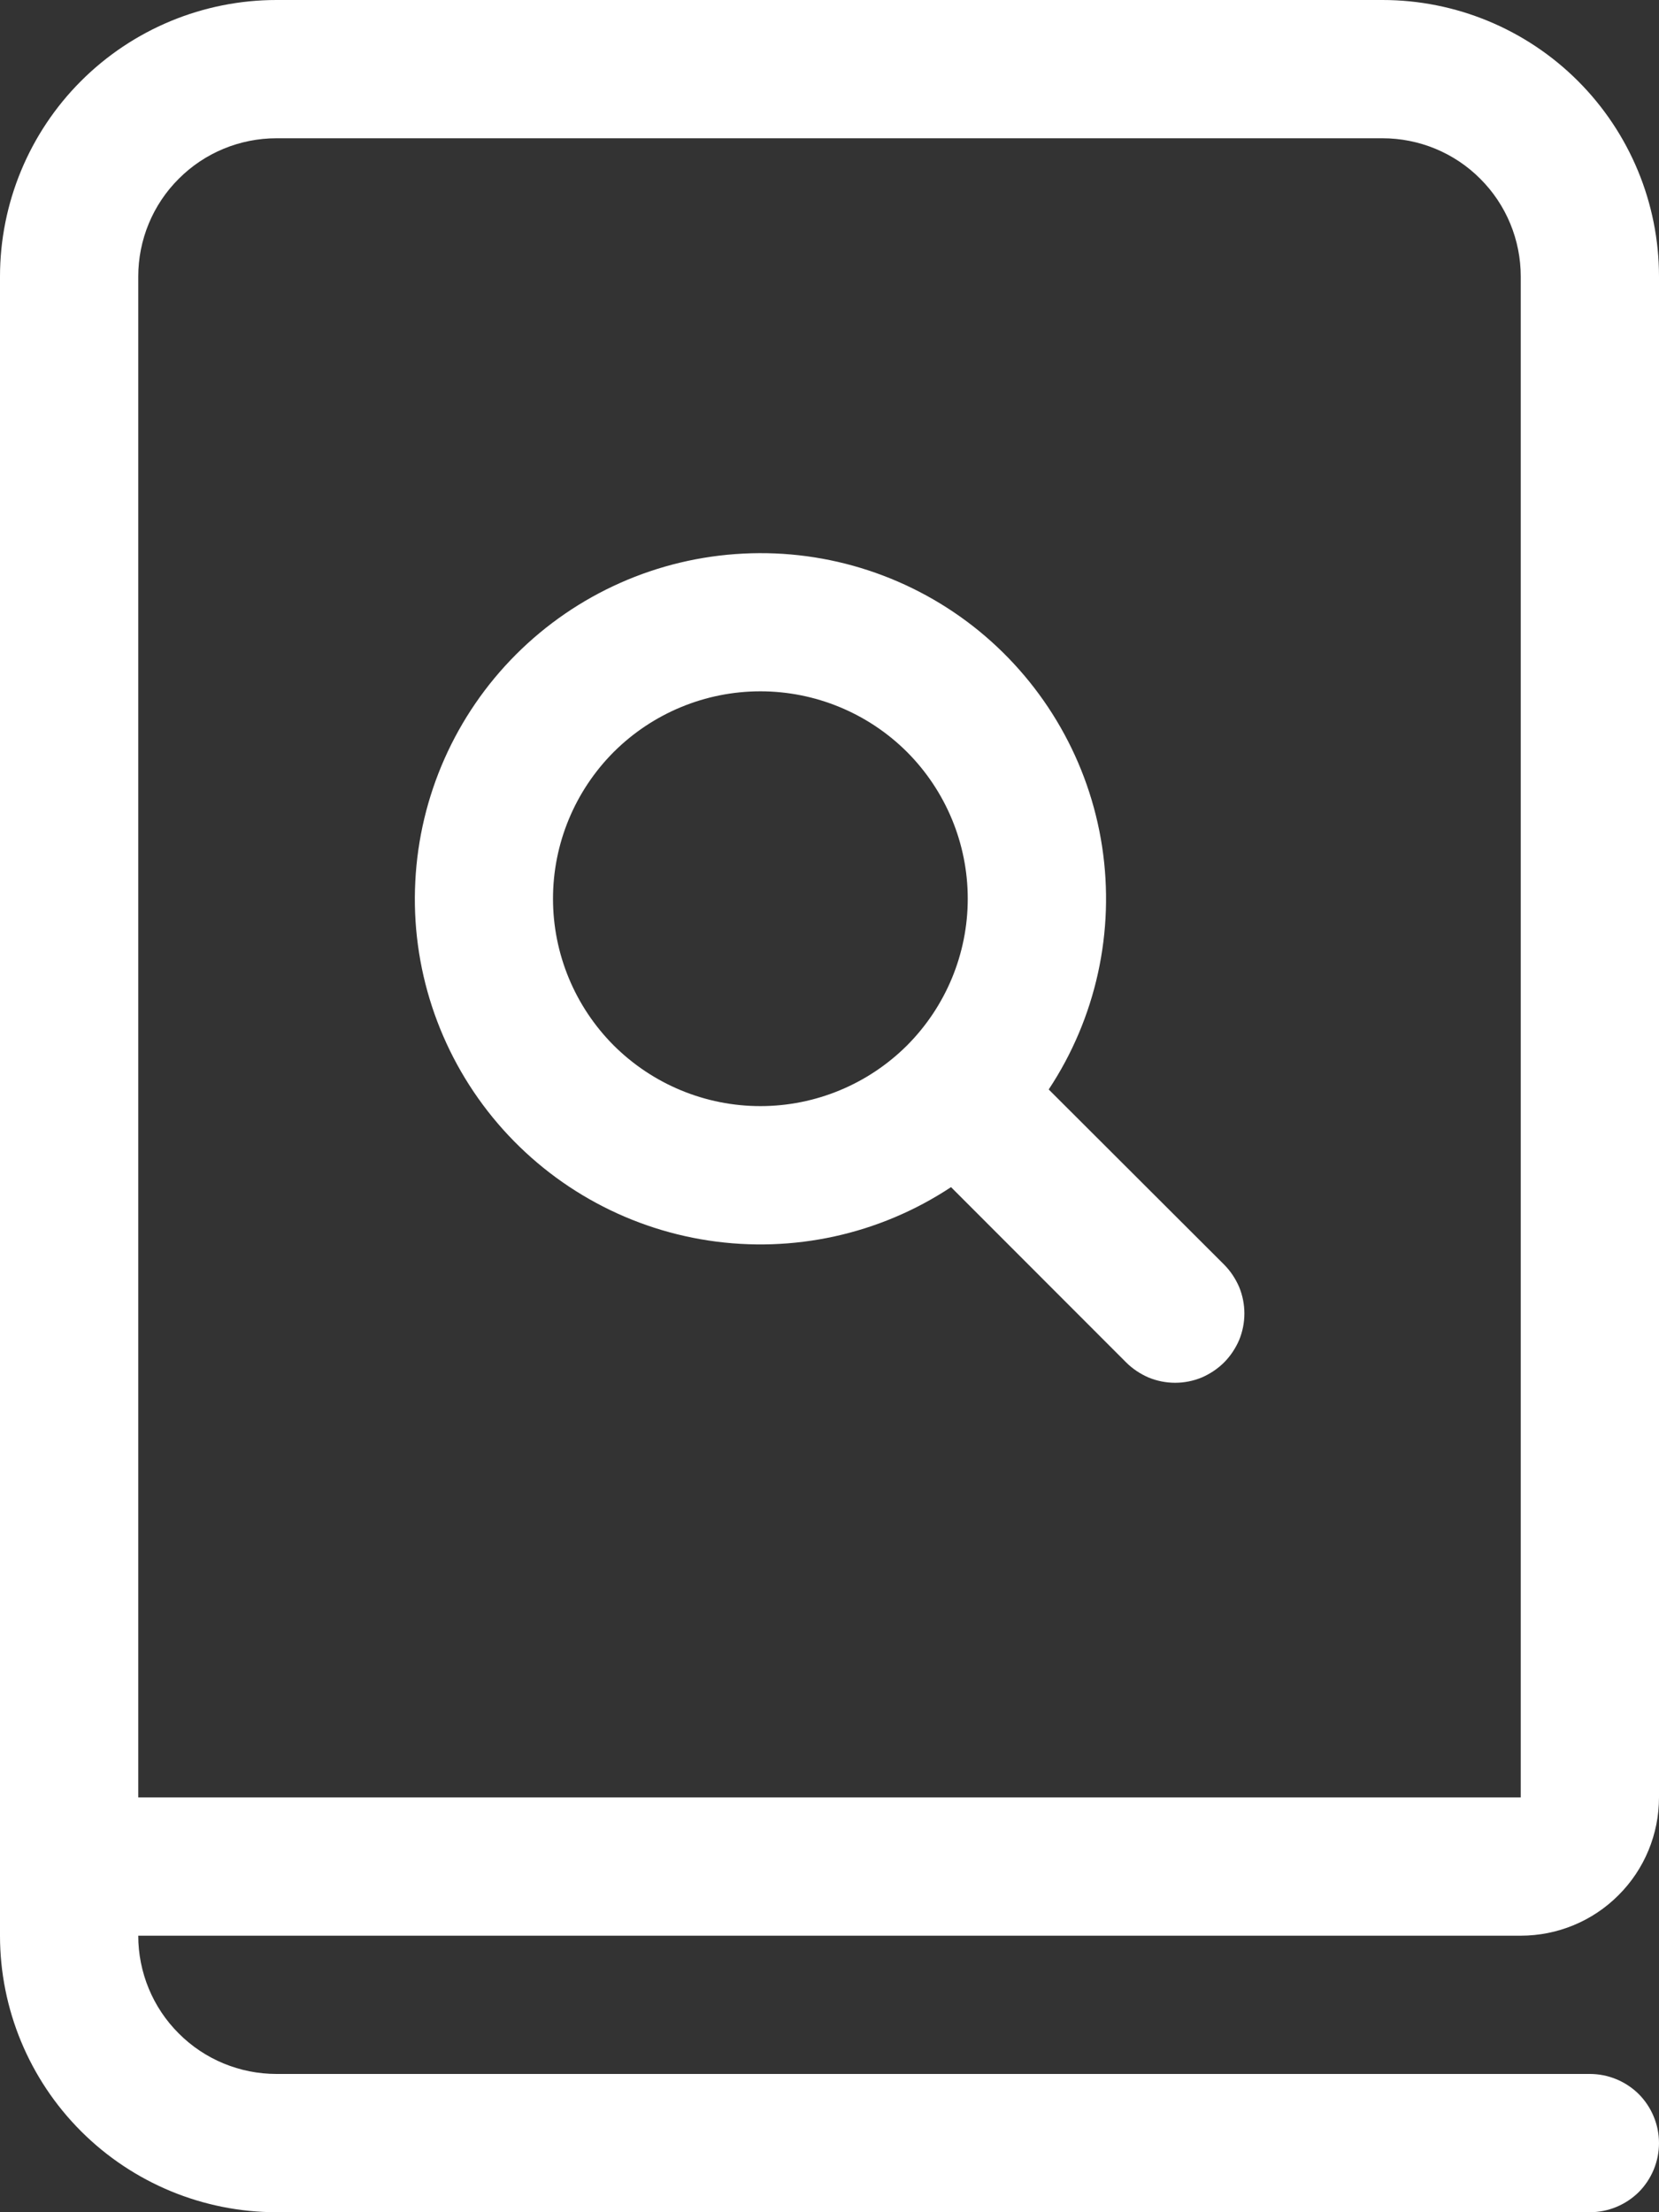 <svg width="12" height="16" viewBox="0 0 12 16" fill="none" xmlns="http://www.w3.org/2000/svg">
<rect x="0" y="0" width="12" height="16" fill="#333333" stroke="none"/>
<path d="M0 2V14C0 14.53 0.211 15.039 0.586 15.414C0.961 15.789 1.47 16 2 16H11.5C11.633 16 11.76 15.947 11.854 15.854C11.947 15.76 12 15.633 12 15.5C12 15.367 11.947 15.24 11.854 15.146C11.76 15.053 11.633 15 11.5 15H2C1.735 15 1.48 14.895 1.293 14.707C1.105 14.52 1 14.265 1 14H11C11.265 14 11.52 13.895 11.707 13.707C11.895 13.52 12 13.265 12 13V2C12 1.47 11.789 0.961 11.414 0.586C11.039 0.211 10.53 0 10 0H2C1.47 0 0.961 0.211 0.586 0.586C0.211 0.961 0 1.47 0 2ZM10 1C10.265 1 10.52 1.105 10.707 1.293C10.895 1.48 11 1.735 11 2V13H1V2C1 1.735 1.105 1.48 1.293 1.293C1.48 1.105 1.735 1 2 1H10ZM7.586 7.879C7.928 7.362 8.065 6.737 7.972 6.124C7.879 5.512 7.561 4.956 7.082 4.564C6.602 4.172 5.993 3.972 5.375 4.004C4.756 4.035 4.171 4.295 3.733 4.733C3.295 5.171 3.035 5.756 3.004 6.375C2.972 6.993 3.172 7.602 3.564 8.082C3.956 8.562 4.512 8.879 5.124 8.972C5.737 9.065 6.362 8.928 6.879 8.586L8.146 9.854C8.192 9.9 8.248 9.937 8.308 9.963C8.369 9.988 8.434 10.001 8.5 10.001C8.566 10.001 8.631 9.988 8.692 9.963C8.752 9.937 8.808 9.9 8.854 9.854C8.9 9.808 8.937 9.752 8.963 9.692C8.988 9.631 9.001 9.566 9.001 9.5C9.001 9.434 8.988 9.369 8.963 9.308C8.937 9.248 8.9 9.192 8.854 9.146L7.586 7.88V7.879ZM4 6.5C4 6.102 4.158 5.721 4.439 5.439C4.721 5.158 5.102 5 5.5 5C5.898 5 6.279 5.158 6.561 5.439C6.842 5.721 7 6.102 7 6.5C7 6.898 6.842 7.279 6.561 7.561C6.279 7.842 5.898 8 5.5 8C5.102 8 4.721 7.842 4.439 7.561C4.158 7.279 4 6.898 4 6.5Z" fill="white"/>
</svg>
